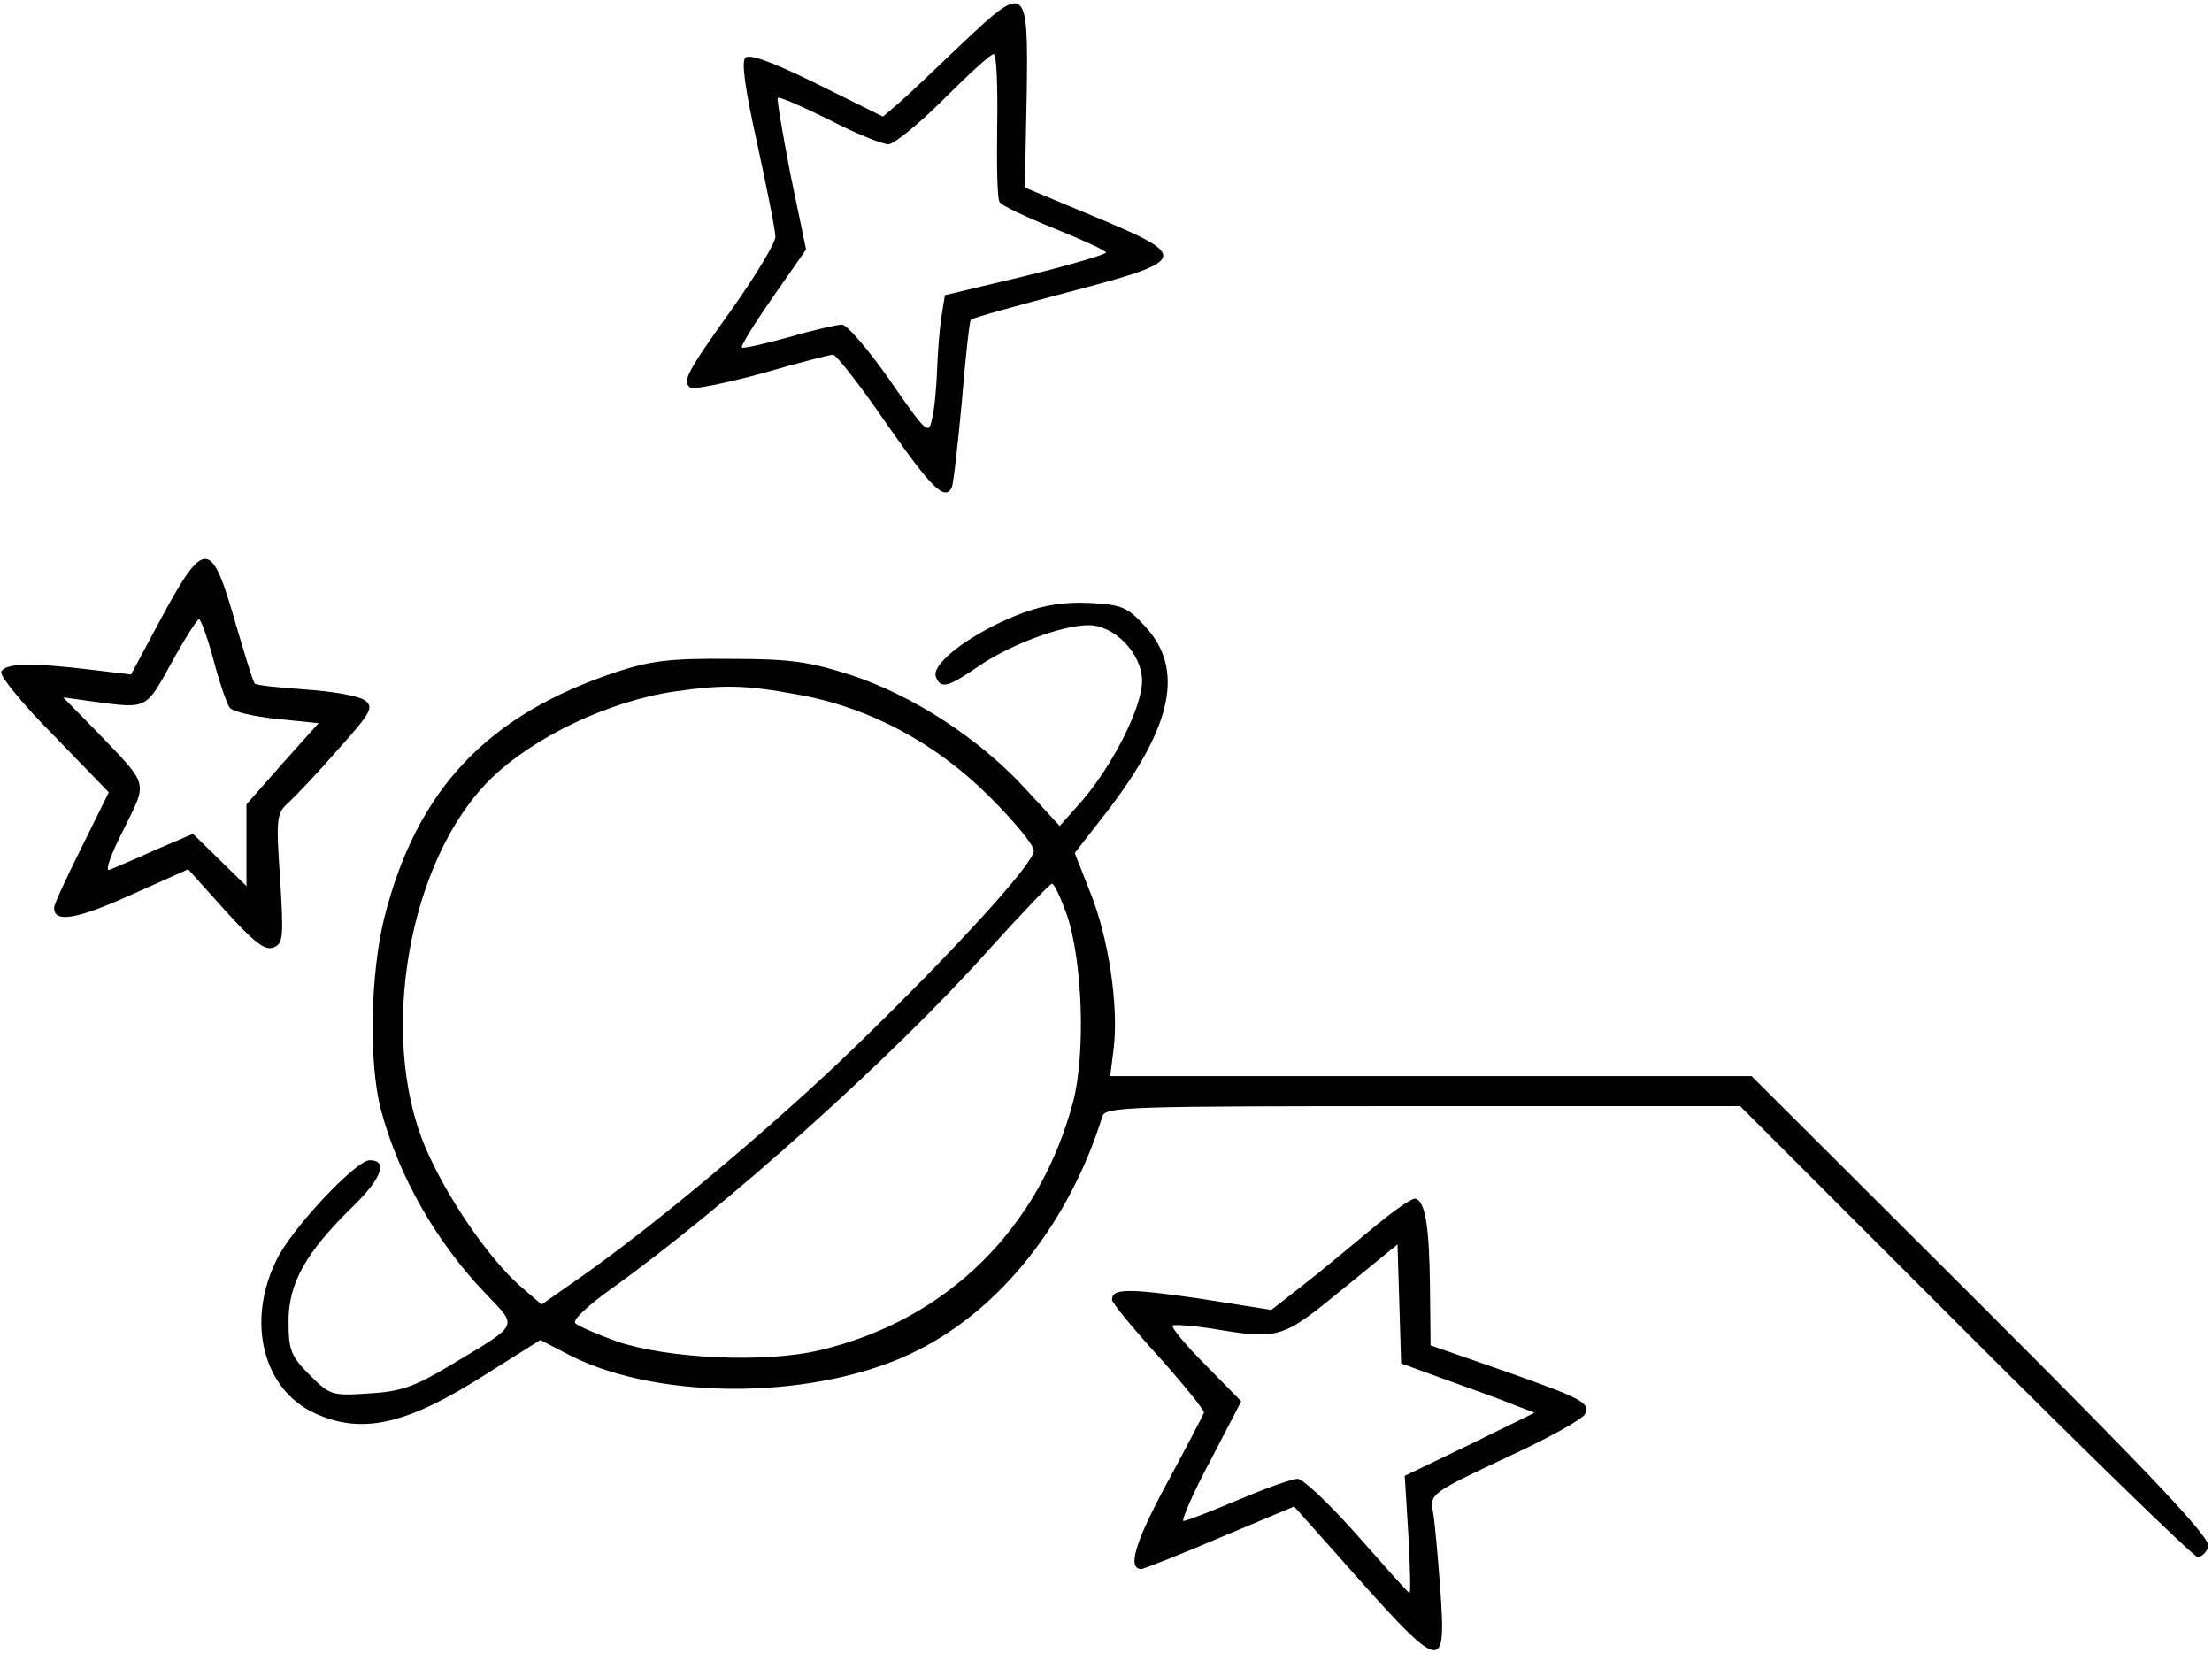 <?xml version="1.0" standalone="no"?>
<!DOCTYPE svg PUBLIC "-//W3C//DTD SVG 20010904//EN"
 "http://www.w3.org/TR/2001/REC-SVG-20010904/DTD/svg10.dtd">
<svg version="1.0" xmlns="http://www.w3.org/2000/svg"
 width="368pt" height="275pt" viewBox="0 0 368 275"
 preserveAspectRatio="xMidYMid meet">

<g transform="translate(0,275) scale(0.1,-0.1)"
fill="#000000" stroke="none">
<path d="M1601 2678 c-42 -40 -88 -84 -104 -98 l-28 -24 -109 54 c-73 36 -113
51 -120 44 -7 -7 0 -54 20 -144 16 -74 30 -143 30 -154 0 -10 -32 -63 -70
-117 -78 -109 -86 -124 -71 -134 6 -3 60 8 119 24 59 17 112 31 118 31 5 0 46
-52 89 -115 74 -106 96 -128 108 -107 3 4 10 68 17 142 6 74 13 136 15 138 2
3 75 23 162 46 202 53 204 59 43 126 l-115 48 3 150 c3 189 0 191 -107 90z
m58 -136 c-1 -65 0 -123 4 -128 3 -6 44 -25 91 -44 47 -19 86 -37 86 -40 0 -3
-60 -21 -134 -39 l-134 -32 -6 -37 c-3 -20 -6 -59 -7 -87 -1 -27 -4 -63 -8
-80 -6 -29 -8 -28 -71 63 -35 50 -71 92 -79 92 -8 0 -48 -9 -89 -21 -40 -11
-75 -19 -78 -17 -2 2 21 40 52 84 l55 79 -26 125 c-13 68 -23 125 -21 127 2 3
40 -14 85 -36 44 -23 89 -41 99 -41 9 0 51 34 92 75 41 41 78 75 83 75 5 0 7
-53 6 -118z"/>
<path d="M270 1725 l-52 -97 -67 8 c-99 12 -144 11 -149 -4 -2 -7 37 -55 88
-106 l91 -94 -45 -91 c-25 -50 -46 -95 -46 -101 0 -26 38 -19 127 21 l96 43
62 -69 c47 -52 66 -67 80 -61 16 6 17 16 11 114 -7 102 -6 109 14 127 12 11
50 51 83 89 55 61 59 70 44 81 -9 7 -53 15 -98 18 -44 3 -83 7 -85 10 -3 2
-17 49 -33 103 -39 137 -51 138 -121 9z m85 -72 c10 -38 22 -73 27 -80 5 -7
41 -15 79 -19 l69 -7 -60 -67 -60 -68 0 -68 0 -68 -44 43 -45 44 -63 -27 c-35
-16 -69 -30 -76 -33 -8 -3 3 27 23 66 41 83 44 72 -44 164 l-56 57 50 -7 c90
-12 87 -14 130 64 22 40 43 73 46 73 3 0 14 -30 24 -67z"/>
<path d="M1703 1731 c-81 -30 -155 -84 -146 -107 8 -20 19 -18 70 17 52 36
139 69 184 69 43 0 89 -47 89 -93 0 -43 -48 -138 -98 -197 l-39 -44 -59 64
c-76 82 -185 153 -288 187 -69 22 -99 27 -201 27 -100 1 -132 -3 -190 -22
-214 -71 -331 -195 -385 -406 -24 -94 -27 -245 -6 -323 29 -109 92 -220 175
-306 53 -56 57 -48 -63 -120 -57 -34 -80 -42 -133 -45 -61 -4 -64 -3 -98 31
-31 31 -35 41 -35 89 0 64 29 115 108 192 47 46 58 76 27 76 -23 0 -131 -115
-155 -166 -51 -103 -22 -216 64 -255 79 -36 153 -19 286 66 l89 56 50 -26
c153 -77 417 -73 578 9 139 70 252 213 307 389 5 16 39 17 533 17 l528 0 375
-375 c206 -206 380 -375 386 -375 7 0 15 8 18 17 5 13 -84 108 -376 400 l-384
383 -533 0 -534 0 6 48 c8 70 -9 183 -39 257 l-26 66 56 72 c107 140 126 234
62 304 -30 33 -39 37 -92 40 -41 2 -75 -3 -111 -16z m-378 -136 c120 -21 231
-80 322 -171 40 -40 73 -80 73 -89 0 -21 -129 -163 -296 -325 -134 -130 -335
-299 -463 -388 l-60 -42 -36 31 c-53 47 -123 149 -158 232 -78 186 -27 476
108 610 72 71 198 131 309 147 78 11 114 11 201 -5z m450 -367 c26 -77 31
-228 11 -308 -55 -212 -210 -366 -422 -416 -92 -22 -255 -14 -339 15 -33 12
-63 25 -68 30 -5 5 21 29 57 55 192 137 475 391 630 565 55 61 103 111 106
111 4 0 15 -24 25 -52z"/>
<path d="M2280 704 c-36 -30 -88 -73 -115 -94 l-50 -39 -120 19 c-118 17 -145
17 -145 -2 0 -5 35 -48 78 -95 42 -47 76 -89 75 -93 -1 -3 -29 -57 -62 -118
-53 -98 -66 -142 -42 -142 3 0 62 23 130 52 l124 52 66 -74 c184 -208 187
-209 177 -61 -4 53 -9 110 -12 126 -5 30 -4 31 121 90 70 32 129 65 132 73 8
19 -3 25 -139 73 l-118 41 -1 97 c-1 101 -8 143 -24 147 -6 2 -39 -22 -75 -52z
m128 -250 c42 -15 92 -33 111 -41 l34 -13 -108 -53 -108 -52 6 -97 c3 -54 4
-98 2 -98 -2 0 -40 43 -86 95 -46 52 -91 95 -100 95 -10 0 -54 -16 -99 -35
-45 -19 -86 -35 -91 -35 -4 0 15 45 44 99 l52 100 -59 60 c-33 33 -58 63 -55
66 3 2 32 0 65 -5 112 -19 117 -17 217 65 l92 75 3 -99 3 -99 77 -28z"/>
</g>
</svg>
